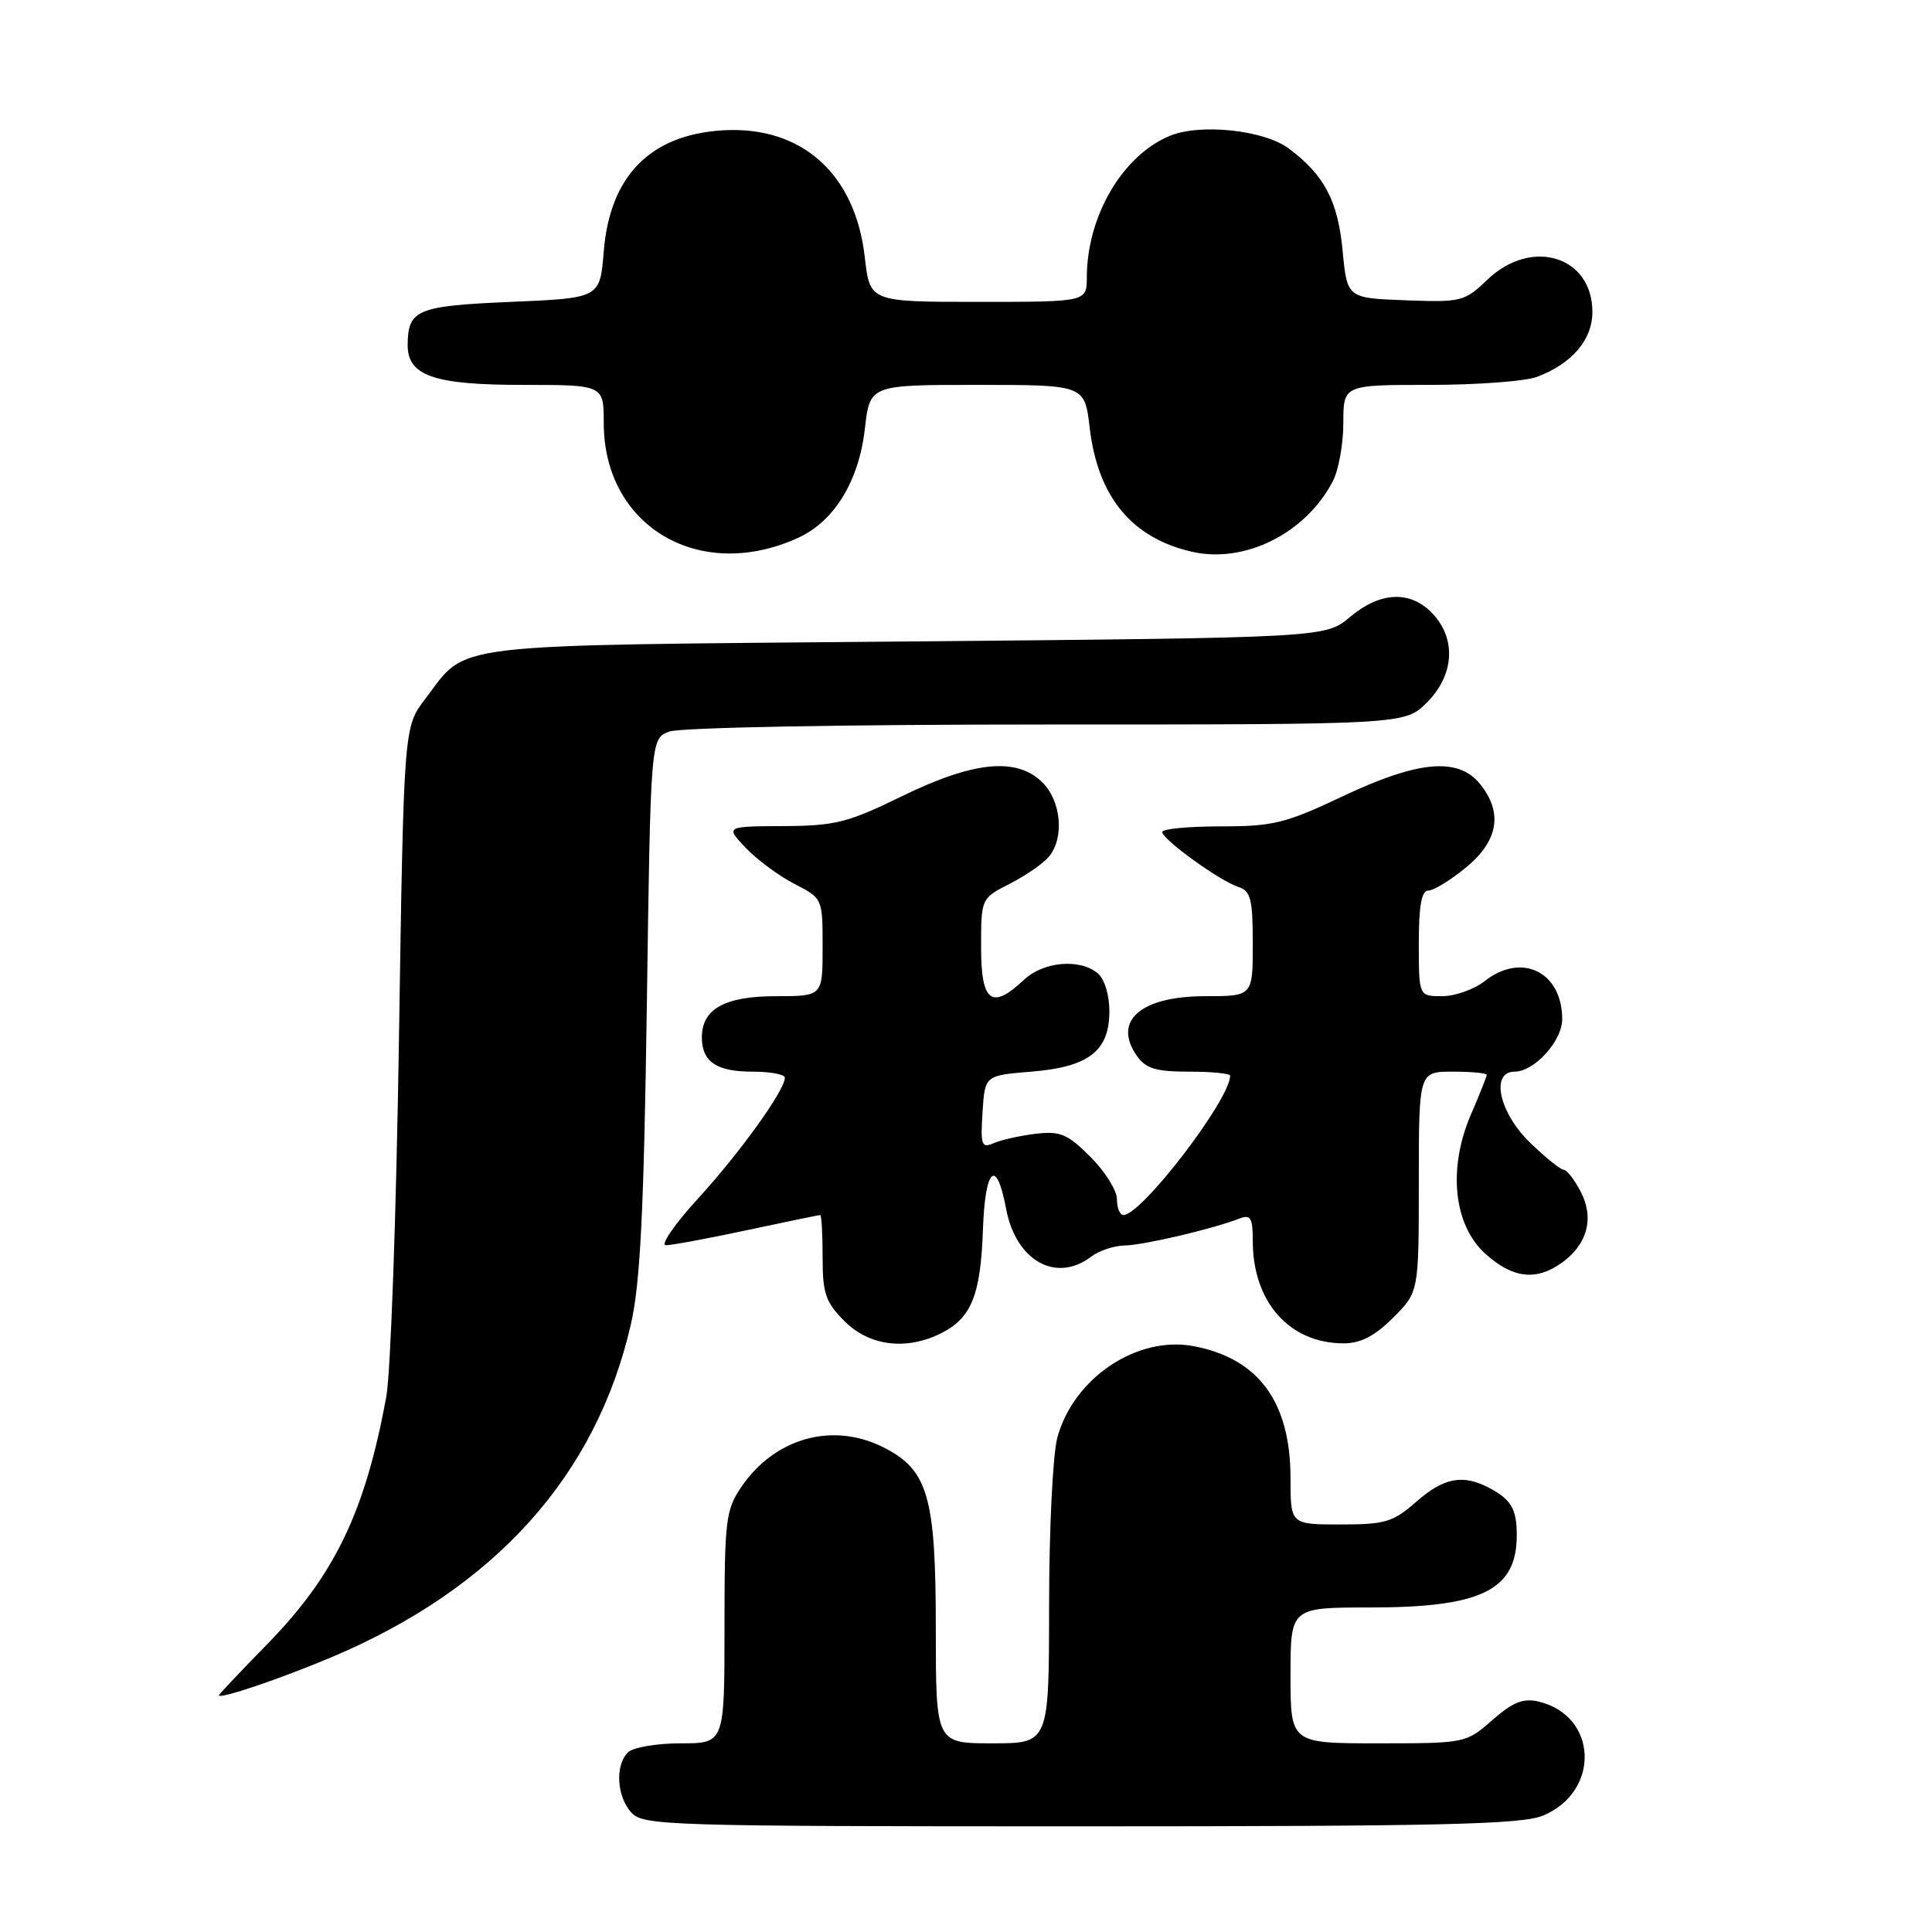 <?xml version="1.0" encoding="UTF-8" standalone="no"?>
<!DOCTYPE svg PUBLIC "-//W3C//DTD SVG 1.1//EN" "http://www.w3.org/Graphics/SVG/1.1/DTD/svg11.dtd" >
<svg xmlns="http://www.w3.org/2000/svg" xmlns:xlink="http://www.w3.org/1999/xlink" version="1.1" viewBox="0 0 256 256">
 <g >
 <path fill="currentColor"
d=" M 204.45 240.58 C 212.10 237.39 211.72 227.32 203.87 225.47 C 201.84 224.98 200.46 225.54 197.74 227.92 C 194.26 230.98 194.17 231.00 182.62 231.00 C 171.00 231.00 171.00 231.00 171.00 222.00 C 171.00 213.00 171.00 213.00 181.53 213.00 C 196.38 213.00 201.02 210.69 200.98 203.32 C 200.97 199.94 200.21 198.67 197.32 197.15 C 193.82 195.31 191.31 195.79 187.65 199.00 C 184.59 201.69 183.55 202.00 177.62 202.00 C 171.00 202.00 171.00 202.00 171.00 195.90 C 171.00 185.76 166.78 180.00 158.15 178.37 C 150.65 176.96 142.24 182.60 140.10 190.50 C 139.50 192.70 139.01 202.71 139.01 212.75 C 139.00 231.00 139.00 231.00 131.50 231.00 C 124.00 231.00 124.00 231.00 124.00 215.75 C 124.00 198.26 122.97 194.73 117.00 191.75 C 110.29 188.40 102.66 190.54 98.25 197.00 C 96.16 200.07 96.00 201.37 96.00 215.65 C 96.00 231.00 96.00 231.00 90.20 231.00 C 87.01 231.00 83.86 231.54 83.20 232.20 C 81.48 233.92 81.72 238.03 83.65 240.17 C 85.22 241.90 88.39 242.00 143.19 242.00 C 190.83 242.00 201.66 241.75 204.45 240.58 Z  M 43.93 219.59 C 65.57 210.46 78.99 195.55 83.59 175.50 C 84.84 170.06 85.31 160.63 85.71 133.19 C 86.21 97.87 86.21 97.87 88.67 96.94 C 90.07 96.40 111.58 96.00 138.64 96.00 C 186.15 96.00 186.15 96.00 189.08 93.08 C 192.69 89.46 193.00 84.69 189.83 81.31 C 186.91 78.21 182.90 78.37 178.89 81.75 C 175.62 84.50 175.62 84.50 120.01 85.00 C 58.07 85.56 62.10 85.07 56.32 92.65 C 53.50 96.34 53.50 96.34 52.86 137.92 C 52.51 160.79 51.76 182.03 51.18 185.12 C 48.37 200.35 44.36 208.69 35.42 217.85 C 31.89 221.46 29.00 224.52 29.00 224.63 C 29.00 225.21 37.07 222.48 43.93 219.59 Z  M 124.84 176.59 C 128.74 174.57 129.94 171.54 130.24 163.00 C 130.53 154.71 132.03 153.32 133.31 160.16 C 134.60 167.04 139.91 170.05 144.56 166.53 C 145.63 165.72 147.64 165.05 149.04 165.03 C 151.50 165.00 160.68 162.85 164.25 161.46 C 165.72 160.89 166.00 161.37 166.00 164.43 C 166.00 172.53 170.86 178.00 178.05 178.00 C 180.30 178.00 182.17 177.03 184.60 174.60 C 188.00 171.20 188.00 171.20 188.00 156.60 C 188.00 142.00 188.00 142.00 192.50 142.00 C 194.97 142.00 197.00 142.19 197.00 142.42 C 197.00 142.65 196.06 145.01 194.91 147.67 C 191.81 154.85 192.60 162.36 196.86 166.17 C 200.44 169.37 203.49 169.74 206.84 167.40 C 210.31 164.97 211.29 161.45 209.47 157.94 C 208.63 156.32 207.61 155.00 207.20 155.00 C 206.78 155.00 204.77 153.37 202.72 151.39 C 198.63 147.41 197.46 142.00 200.69 142.00 C 203.31 142.00 207.00 137.93 207.00 135.05 C 207.00 128.78 201.63 126.14 196.73 130.00 C 195.33 131.10 192.79 132.00 191.09 132.00 C 188.00 132.00 188.00 132.00 188.00 125.00 C 188.00 120.00 188.36 118.00 189.27 118.00 C 189.97 118.00 192.22 116.62 194.27 114.93 C 198.55 111.40 199.17 107.67 196.11 103.88 C 193.21 100.30 187.92 100.78 177.90 105.52 C 170.36 109.09 168.71 109.50 161.75 109.50 C 157.49 109.50 154.00 109.83 154.00 110.24 C 154.00 111.22 161.67 116.76 164.10 117.53 C 165.73 118.05 166.00 119.14 166.00 125.07 C 166.00 132.00 166.00 132.00 159.69 132.00 C 151.16 132.00 147.40 135.27 150.63 139.89 C 151.83 141.60 153.15 142.00 157.56 142.00 C 160.55 142.00 163.00 142.24 163.00 142.54 C 163.00 145.68 151.27 161.00 148.86 161.00 C 148.39 161.00 148.00 160.06 148.00 158.90 C 148.00 157.74 146.42 155.22 144.50 153.30 C 141.46 150.26 140.49 149.85 137.25 150.23 C 135.19 150.48 132.69 151.03 131.69 151.47 C 130.06 152.18 129.91 151.77 130.19 147.38 C 130.50 142.50 130.50 142.50 136.65 142.00 C 144.28 141.38 147.00 139.27 147.00 133.97 C 147.00 131.82 146.34 129.70 145.45 128.96 C 143.07 126.98 138.26 127.41 135.68 129.83 C 131.39 133.86 130.00 132.80 130.00 125.52 C 130.00 119.04 130.00 119.04 133.82 117.09 C 135.92 116.02 138.24 114.41 138.98 113.52 C 141.05 111.04 140.63 106.18 138.14 103.69 C 134.74 100.30 129.04 100.85 119.50 105.51 C 112.35 109.00 110.68 109.43 103.81 109.46 C 96.12 109.50 96.12 109.50 98.81 112.34 C 100.29 113.90 103.19 116.05 105.25 117.11 C 109.00 119.04 109.00 119.04 109.00 125.52 C 109.00 132.00 109.00 132.00 102.83 132.00 C 96.05 132.00 93.00 133.69 93.00 137.45 C 93.00 140.69 94.94 142.00 99.70 142.00 C 102.06 142.00 104.00 142.36 104.00 142.80 C 104.00 144.46 98.07 152.71 92.55 158.75 C 89.40 162.19 87.46 165.00 88.24 165.00 C 89.01 165.00 93.85 164.10 99.00 163.00 C 104.15 161.90 108.50 161.00 108.68 161.00 C 108.86 161.00 109.00 163.51 109.00 166.58 C 109.00 171.41 109.39 172.55 111.92 175.08 C 115.24 178.40 120.21 178.98 124.84 176.59 Z  M 105.81 71.24 C 110.57 69.05 113.82 63.71 114.60 56.81 C 115.26 51.00 115.26 51.00 129.49 51.00 C 143.72 51.00 143.72 51.00 144.39 56.68 C 145.47 65.84 149.96 71.29 157.94 73.11 C 164.93 74.71 172.99 70.68 176.59 63.80 C 177.37 62.31 178.00 58.83 178.00 56.05 C 178.00 51.00 178.00 51.00 189.43 51.00 C 195.72 51.00 202.14 50.52 203.68 49.93 C 208.31 48.18 211.00 45.02 211.00 41.33 C 211.00 33.95 202.95 31.46 197.11 37.04 C 194.06 39.96 193.63 40.07 186.22 39.79 C 178.50 39.50 178.50 39.50 177.90 33.18 C 177.26 26.57 175.48 23.20 170.76 19.67 C 167.49 17.23 159.04 16.33 155.01 18.00 C 148.74 20.59 144.02 28.64 144.01 36.75 C 144.00 40.00 144.00 40.00 129.63 40.00 C 115.26 40.00 115.26 40.00 114.59 34.09 C 113.34 23.00 106.19 16.63 95.74 17.27 C 86.15 17.87 80.81 23.31 80.00 33.32 C 79.50 39.50 79.50 39.50 67.71 40.00 C 55.25 40.53 54.05 41.03 54.02 45.69 C 53.99 49.79 57.47 51.00 69.22 51.00 C 80.00 51.00 80.00 51.00 80.00 56.05 C 80.00 69.77 92.73 77.26 105.81 71.24 Z "/>
</g>
</svg>